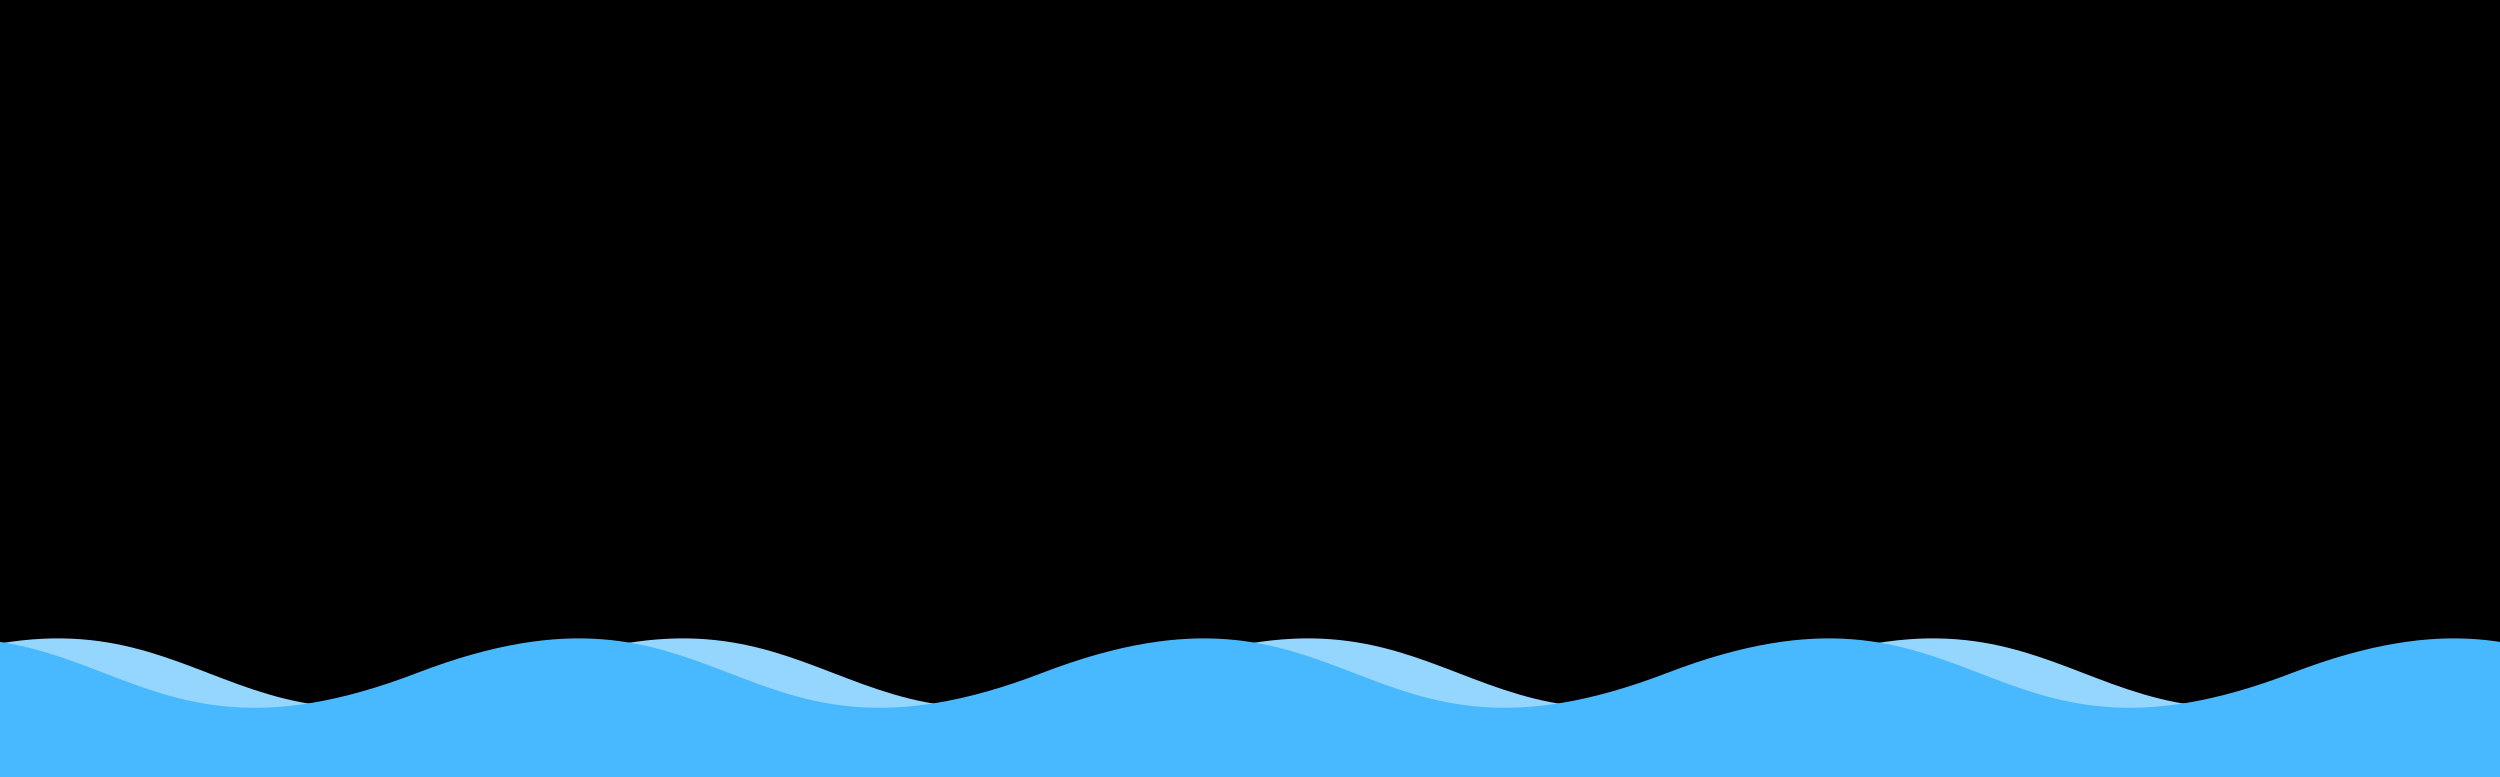 <?xml version="1.0"?>
<!-- Generated by SVGo -->
<svg width="312" height="97"
     xmlns="http://www.w3.org/2000/svg" 
     xmlns:xlink="http://www.w3.org/1999/xlink">
<rect x="0" y="0" width="312" height="97" />
<path d="M -13 84C 26 69 26 99 65 84C 104 69 104 99 143 84C 182 69 182 99 221 84C 260 69 260 99 299 84C 338 69 338 99 377 84C 416 69 416 99 455 84L 455 181 L -13 181 z" style="fill:rgb(149,214,255)"/>
<path d="M -104 84C -65 69 -65 99 -26 84C 13 69 13 99 52 84C 91 69 91 99 130 84C 169 69 169 99 208 84C 247 69 247 99 286 84C 325 69 325 99 364 84L 364 181 L -104 181 z" style="fill:rgb(72,185,255)"/>
</svg>
